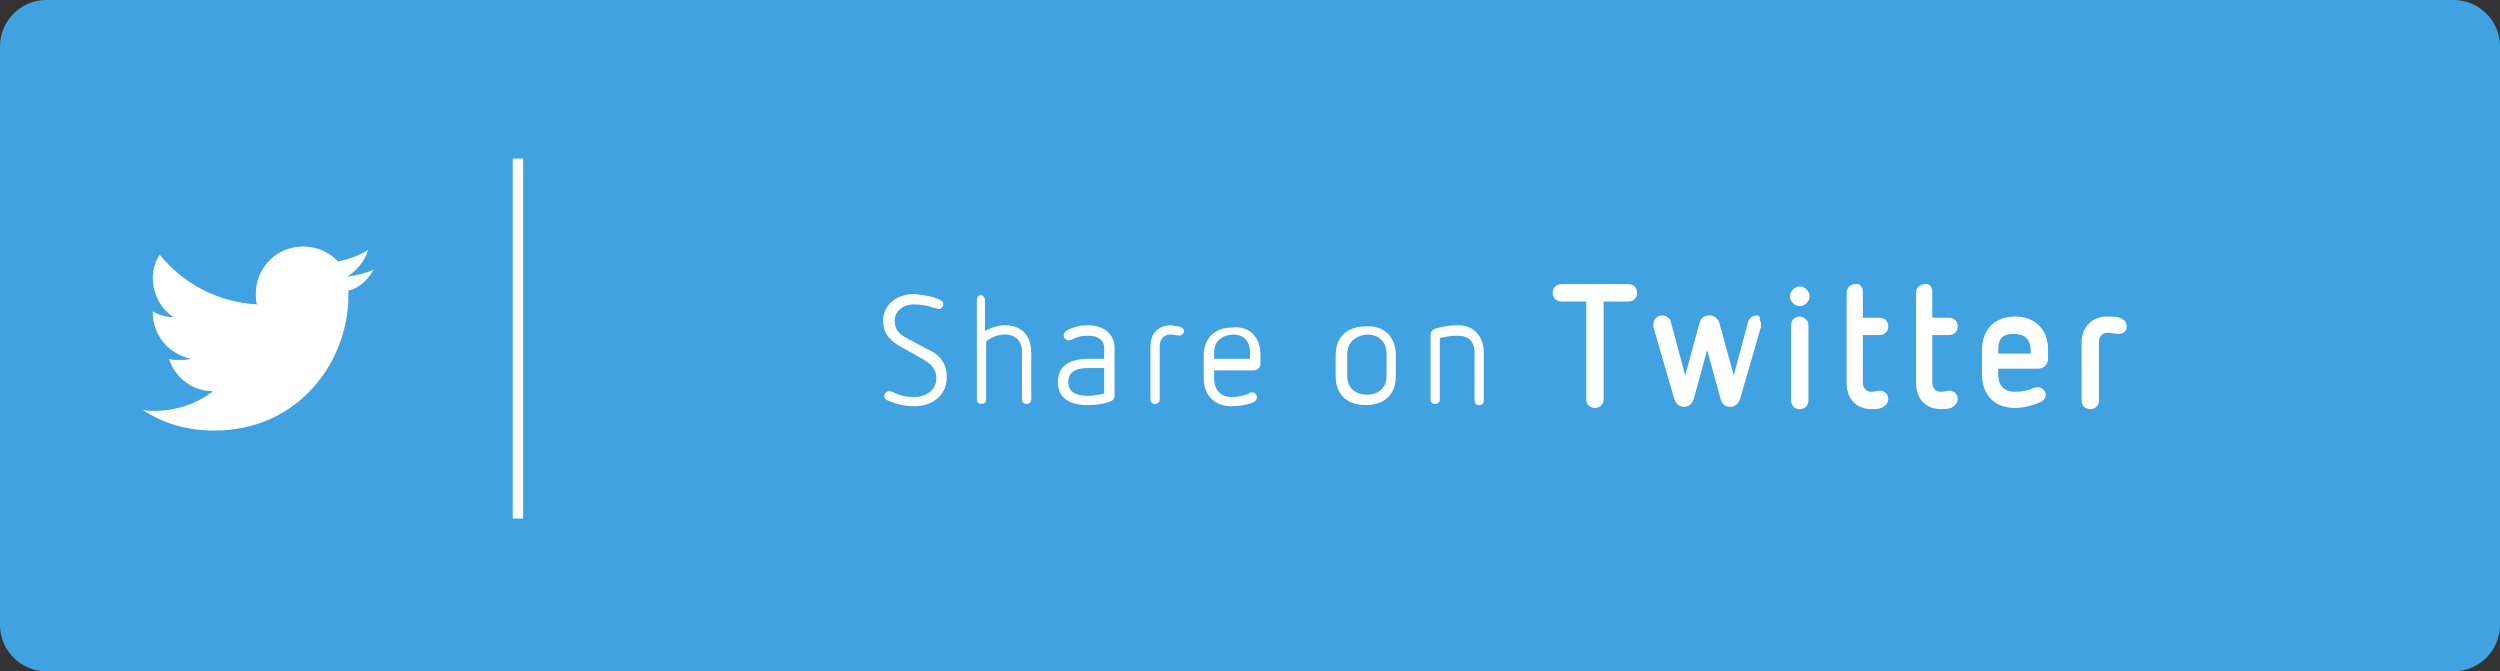 <?xml version="1.0" encoding="utf-8"?>
<!-- Generator: Adobe Illustrator 19.2.1, SVG Export Plug-In . SVG Version: 6.00 Build 0)  -->
<svg version="1.1" id="btn_x5F_share_x5F_twitter" xmlns="http://www.w3.org/2000/svg" xmlns:xlink="http://www.w3.org/1999/xlink"
	 x="0px" y="0px" viewBox="0 0 216 58" style="enable-background:new 0 0 216 58;" xml:space="preserve">
<rect x="0" y="0" width="216" height="58" fill="#333333" stroke="none"/>
<style type="text/css">
	.st0{fill:#40A2E0;}
	.st1{fill:#FFFFFF;}
	.st2{fill:#FFFFFF;stroke:#FFFFFF;stroke-width:0.5;stroke-linecap:round;stroke-linejoin:round;stroke-miterlimit:10;}
</style>
<g>
	<path class="st0" d="M216,54c0,2.2-1.8,4-4,4H4c-2.2,0-4-1.8-4-4V4c0-2.2,1.8-4,4-4h208c2.2,0,4,1.8,4,4V54z"/>
</g>
<path class="st1" d="M32.3,23.3c-0.7,0.3-1.5,0.5-2.3,0.6c0.8-0.5,1.5-1.3,1.8-2.3c-0.8,0.5-1.7,0.8-2.6,1c-0.7-0.8-1.8-1.3-3-1.3
	c-2.3,0-4.1,1.8-4.1,4.1c0,0.3,0,0.6,0.1,0.9c-3.4-0.2-6.4-1.8-8.4-4.3c-0.4,0.6-0.6,1.3-0.6,2c0,1.4,0.7,2.7,1.8,3.4
	c-0.7,0-1.3-0.2-1.8-0.5c0,0,0,0,0,0.1c0,2,1.4,3.6,3.3,4c-0.3,0.1-0.7,0.1-1.1,0.1c-0.3,0-0.5,0-0.8-0.1c0.5,1.6,2,2.8,3.8,2.8
	c-1.4,1.1-3.2,1.7-5.1,1.7c-0.3,0-0.7,0-1-0.1c1.8,1.2,3.9,1.8,6.2,1.8c7.5,0,11.6-6.2,11.6-11.6c0-0.2,0-0.4,0-0.5
	C31.1,24.9,31.8,24.1,32.3,23.3z"/>
<rect x="44.3" y="13.7" class="st1" width="0.9" height="31.1"/>
<g>
	<g>
		<path class="st1" d="M81.2,25.9c0.2,0.1,0.3,0.2,0.3,0.4c0,0.2-0.2,0.4-0.4,0.4c-0.1,0-0.2-0.1-0.4-0.1c-0.6-0.2-1.1-0.3-1.7-0.3
			c-1,0-1.7,0.6-1.7,1.4c0,0.8,0.4,1.2,1.2,1.6l1.5,0.8c0.9,0.4,1.8,1,1.8,2.5c0,1.6-1.3,2.5-2.8,2.5c-0.9,0-1.6-0.2-2.3-0.5
			c-0.2-0.1-0.3-0.2-0.3-0.4c0-0.2,0.2-0.4,0.4-0.4c0.1,0,0.2,0,0.4,0.1c0.6,0.3,1.1,0.4,1.8,0.4c1,0,1.9-0.6,1.9-1.6
			c0-0.9-0.5-1.3-1.4-1.8L77.9,30c-0.9-0.5-1.6-1.1-1.6-2.3c0-1.3,1.1-2.3,2.7-2.3C79.9,25.5,80.6,25.6,81.2,25.9z"/>
		<path class="st1" d="M85.1,25.9v2.7c0.5-0.3,1.2-0.5,1.7-0.5c1.5,0,2.3,0.9,2.3,2.4v4c0,0.3-0.2,0.4-0.4,0.4
			c-0.3,0-0.4-0.2-0.4-0.4v-4.1c0-1-0.6-1.5-1.5-1.5c-0.5,0-1.1,0.2-1.6,0.6v5c0,0.3-0.2,0.4-0.4,0.4c-0.3,0-0.4-0.2-0.4-0.4v-8.6
			c0-0.3,0.2-0.4,0.4-0.4C84.9,25.5,85.1,25.7,85.1,25.9z"/>
		<path class="st1" d="M96.3,30.1v4.1c0,0.2-0.1,0.4-0.4,0.5c-0.5,0.2-1.2,0.3-1.9,0.3c-1.6,0-2.6-0.6-2.6-2c0-1.5,1.2-2,2.6-2h1.4
			v-0.9c0-0.7-0.5-1.1-1.4-1.1c-0.5,0-0.9,0.1-1.3,0.3c-0.2,0.1-0.3,0.1-0.4,0.1c-0.2,0-0.4-0.2-0.4-0.4c0-0.2,0.1-0.3,0.2-0.4
			c0.5-0.3,1.1-0.5,1.9-0.5C95.3,28.1,96.3,28.8,96.3,30.1z M94,31.8c-1,0-1.7,0.3-1.7,1.2c0,0.9,0.7,1.2,1.7,1.2
			c0.5,0,0.9-0.1,1.4-0.2v-2.2H94z"/>
		<path class="st1" d="M101.9,28.2c0.2,0.1,0.4,0.2,0.4,0.4c0,0.2-0.2,0.4-0.4,0.4c-0.2,0-0.4-0.1-0.8-0.1c-0.5,0-0.9,0.4-0.9,1v4.6
			c0,0.3-0.2,0.4-0.4,0.4c-0.3,0-0.4-0.2-0.4-0.4v-4.6c0-1.1,0.7-1.8,1.8-1.8C101.3,28.1,101.6,28.2,101.9,28.2z"/>
		<path class="st1" d="M108.9,30.6v0.8c0,0.3-0.2,0.6-0.6,0.6h-3.4v0.7c0,0.9,0.5,1.6,1.5,1.6c0.6,0,1-0.1,1.5-0.3
			c0.1-0.1,0.2-0.1,0.3-0.1c0.2,0,0.4,0.2,0.4,0.4c0,0.2-0.1,0.3-0.2,0.4c-0.6,0.3-1.4,0.4-2,0.4c-1.5,0-2.4-1-2.4-2.4v-2
			c0-1.5,1-2.4,2.4-2.4C107.9,28.1,108.9,29.1,108.9,30.6z M104.9,30.5V31h3.1v-0.5c0-1-0.5-1.6-1.5-1.6
			C105.4,29,104.9,29.6,104.9,30.5z"/>
		<path class="st1" d="M120.6,30.7v1.8c0,1.6-1,2.5-2.6,2.5c-1.6,0-2.6-0.9-2.6-2.5v-1.8c0-1.6,1-2.5,2.6-2.5
			C119.6,28.1,120.6,29.1,120.6,30.7z M116.4,30.6v1.9c0,1,0.7,1.6,1.7,1.6c1,0,1.7-0.6,1.7-1.6v-1.9c0-1.1-0.7-1.7-1.7-1.7
			C117.1,29,116.4,29.6,116.4,30.6z"/>
		<path class="st1" d="M128.2,30.5v4.1c0,0.3-0.2,0.4-0.4,0.4c-0.3,0-0.4-0.2-0.4-0.4v-4.1c0-1-0.5-1.5-1.5-1.5
			c-0.5,0-1,0.1-1.5,0.2v5.3c0,0.3-0.2,0.4-0.4,0.4c-0.3,0-0.4-0.2-0.4-0.4V29c0-0.3,0.1-0.5,0.4-0.6c0.6-0.2,1.3-0.3,2-0.3
			C127.3,28.1,128.2,29,128.2,30.5z"/>
		<path class="st2" d="M140.7,24.8c0.3,0,0.5,0.2,0.5,0.5c0,0.3-0.2,0.5-0.5,0.5h-2.4v8.7c0,0.3-0.2,0.5-0.5,0.5s-0.5-0.2-0.5-0.5
			v-8.7h-2.4c-0.3,0-0.5-0.2-0.5-0.5c0-0.3,0.2-0.5,0.5-0.5H140.7z"/>
		<path class="st2" d="M151.9,28c0,0.1,0,0.2,0,0.2l-1.8,6.2c-0.1,0.3-0.3,0.5-0.6,0.5c-0.3,0-0.5-0.1-0.6-0.5l-1.4-5.1l-1.4,5.1
			c-0.1,0.3-0.3,0.5-0.6,0.5c-0.3,0-0.5-0.2-0.6-0.5l-1.8-6.2c0-0.1,0-0.2,0-0.2c0-0.2,0.2-0.5,0.5-0.5c0.2,0,0.4,0.1,0.5,0.3
			l1.5,5.6l1.5-5.5c0.1-0.3,0.3-0.4,0.6-0.4c0.3,0,0.5,0.2,0.6,0.4l1.5,5.5l1.5-5.6c0.1-0.2,0.3-0.3,0.5-0.3
			C151.7,27.6,151.9,27.8,151.9,28z"/>
		<path class="st2" d="M156.1,25.6c0,0.3-0.3,0.6-0.6,0.6c-0.3,0-0.6-0.3-0.6-0.6c0-0.3,0.3-0.6,0.6-0.6
			C155.8,25,156.1,25.3,156.1,25.6z M156,28.1v6.5c0,0.3-0.2,0.5-0.5,0.5c-0.3,0-0.5-0.2-0.5-0.5v-6.5c0-0.3,0.2-0.5,0.5-0.5
			C155.7,27.6,156,27.8,156,28.1z"/>
		<path class="st2" d="M160.7,25.2v2.5h1.7c0.3,0,0.5,0.2,0.5,0.5c0,0.3-0.2,0.5-0.5,0.5h-1.7V33c0,0.7,0.4,1.1,1,1.1
			c0.4,0,0.5-0.1,0.7-0.1c0.3,0,0.5,0.2,0.5,0.5c0,0.2-0.2,0.4-0.4,0.5c-0.3,0.1-0.5,0.1-0.8,0.1c-1.1,0-1.9-0.7-1.9-2v-7.8
			c0-0.3,0.2-0.5,0.5-0.5C160.5,24.7,160.7,24.9,160.7,25.2z"/>
		<path class="st2" d="M166.7,25.2v2.5h1.7c0.3,0,0.5,0.2,0.5,0.5c0,0.3-0.2,0.5-0.5,0.5h-1.7V33c0,0.7,0.4,1.1,1,1.1
			c0.4,0,0.5-0.1,0.7-0.1c0.3,0,0.5,0.2,0.5,0.5c0,0.2-0.2,0.4-0.4,0.5c-0.3,0.1-0.5,0.1-0.8,0.1c-1.1,0-1.9-0.7-1.9-2v-7.8
			c0-0.3,0.2-0.5,0.5-0.5C166.5,24.7,166.7,24.9,166.7,25.2z"/>
		<path class="st2" d="M176.7,30.2V31c0,0.3-0.2,0.6-0.6,0.6h-3.7v0.8c0,0.9,0.5,1.7,1.7,1.7c0.6,0,1.1-0.1,1.6-0.3
			c0.2-0.1,0.2-0.1,0.3-0.1c0.3,0,0.5,0.2,0.5,0.4c0,0.2-0.1,0.3-0.3,0.4c-0.6,0.3-1.5,0.5-2.1,0.5c-1.7,0-2.6-1.1-2.6-2.6v-2.2
			c0-1.6,1-2.6,2.6-2.6C175.7,27.6,176.7,28.6,176.7,30.2z M172.4,30.2v0.6h3.3v-0.5c0-1.1-0.6-1.7-1.7-1.7S172.4,29.1,172.4,30.2z"
			/>
		<path class="st2" d="M183.1,27.7c0.2,0.1,0.4,0.2,0.4,0.5c0,0.3-0.2,0.4-0.5,0.4c-0.2,0-0.5-0.1-0.9-0.1c-0.6,0-1,0.4-1,1.1v5
			c0,0.3-0.2,0.5-0.5,0.5c-0.3,0-0.5-0.2-0.5-0.5v-5c0-1.2,0.8-2,1.9-2C182.4,27.6,182.7,27.6,183.1,27.7z"/>
	</g>
</g>
</svg>
